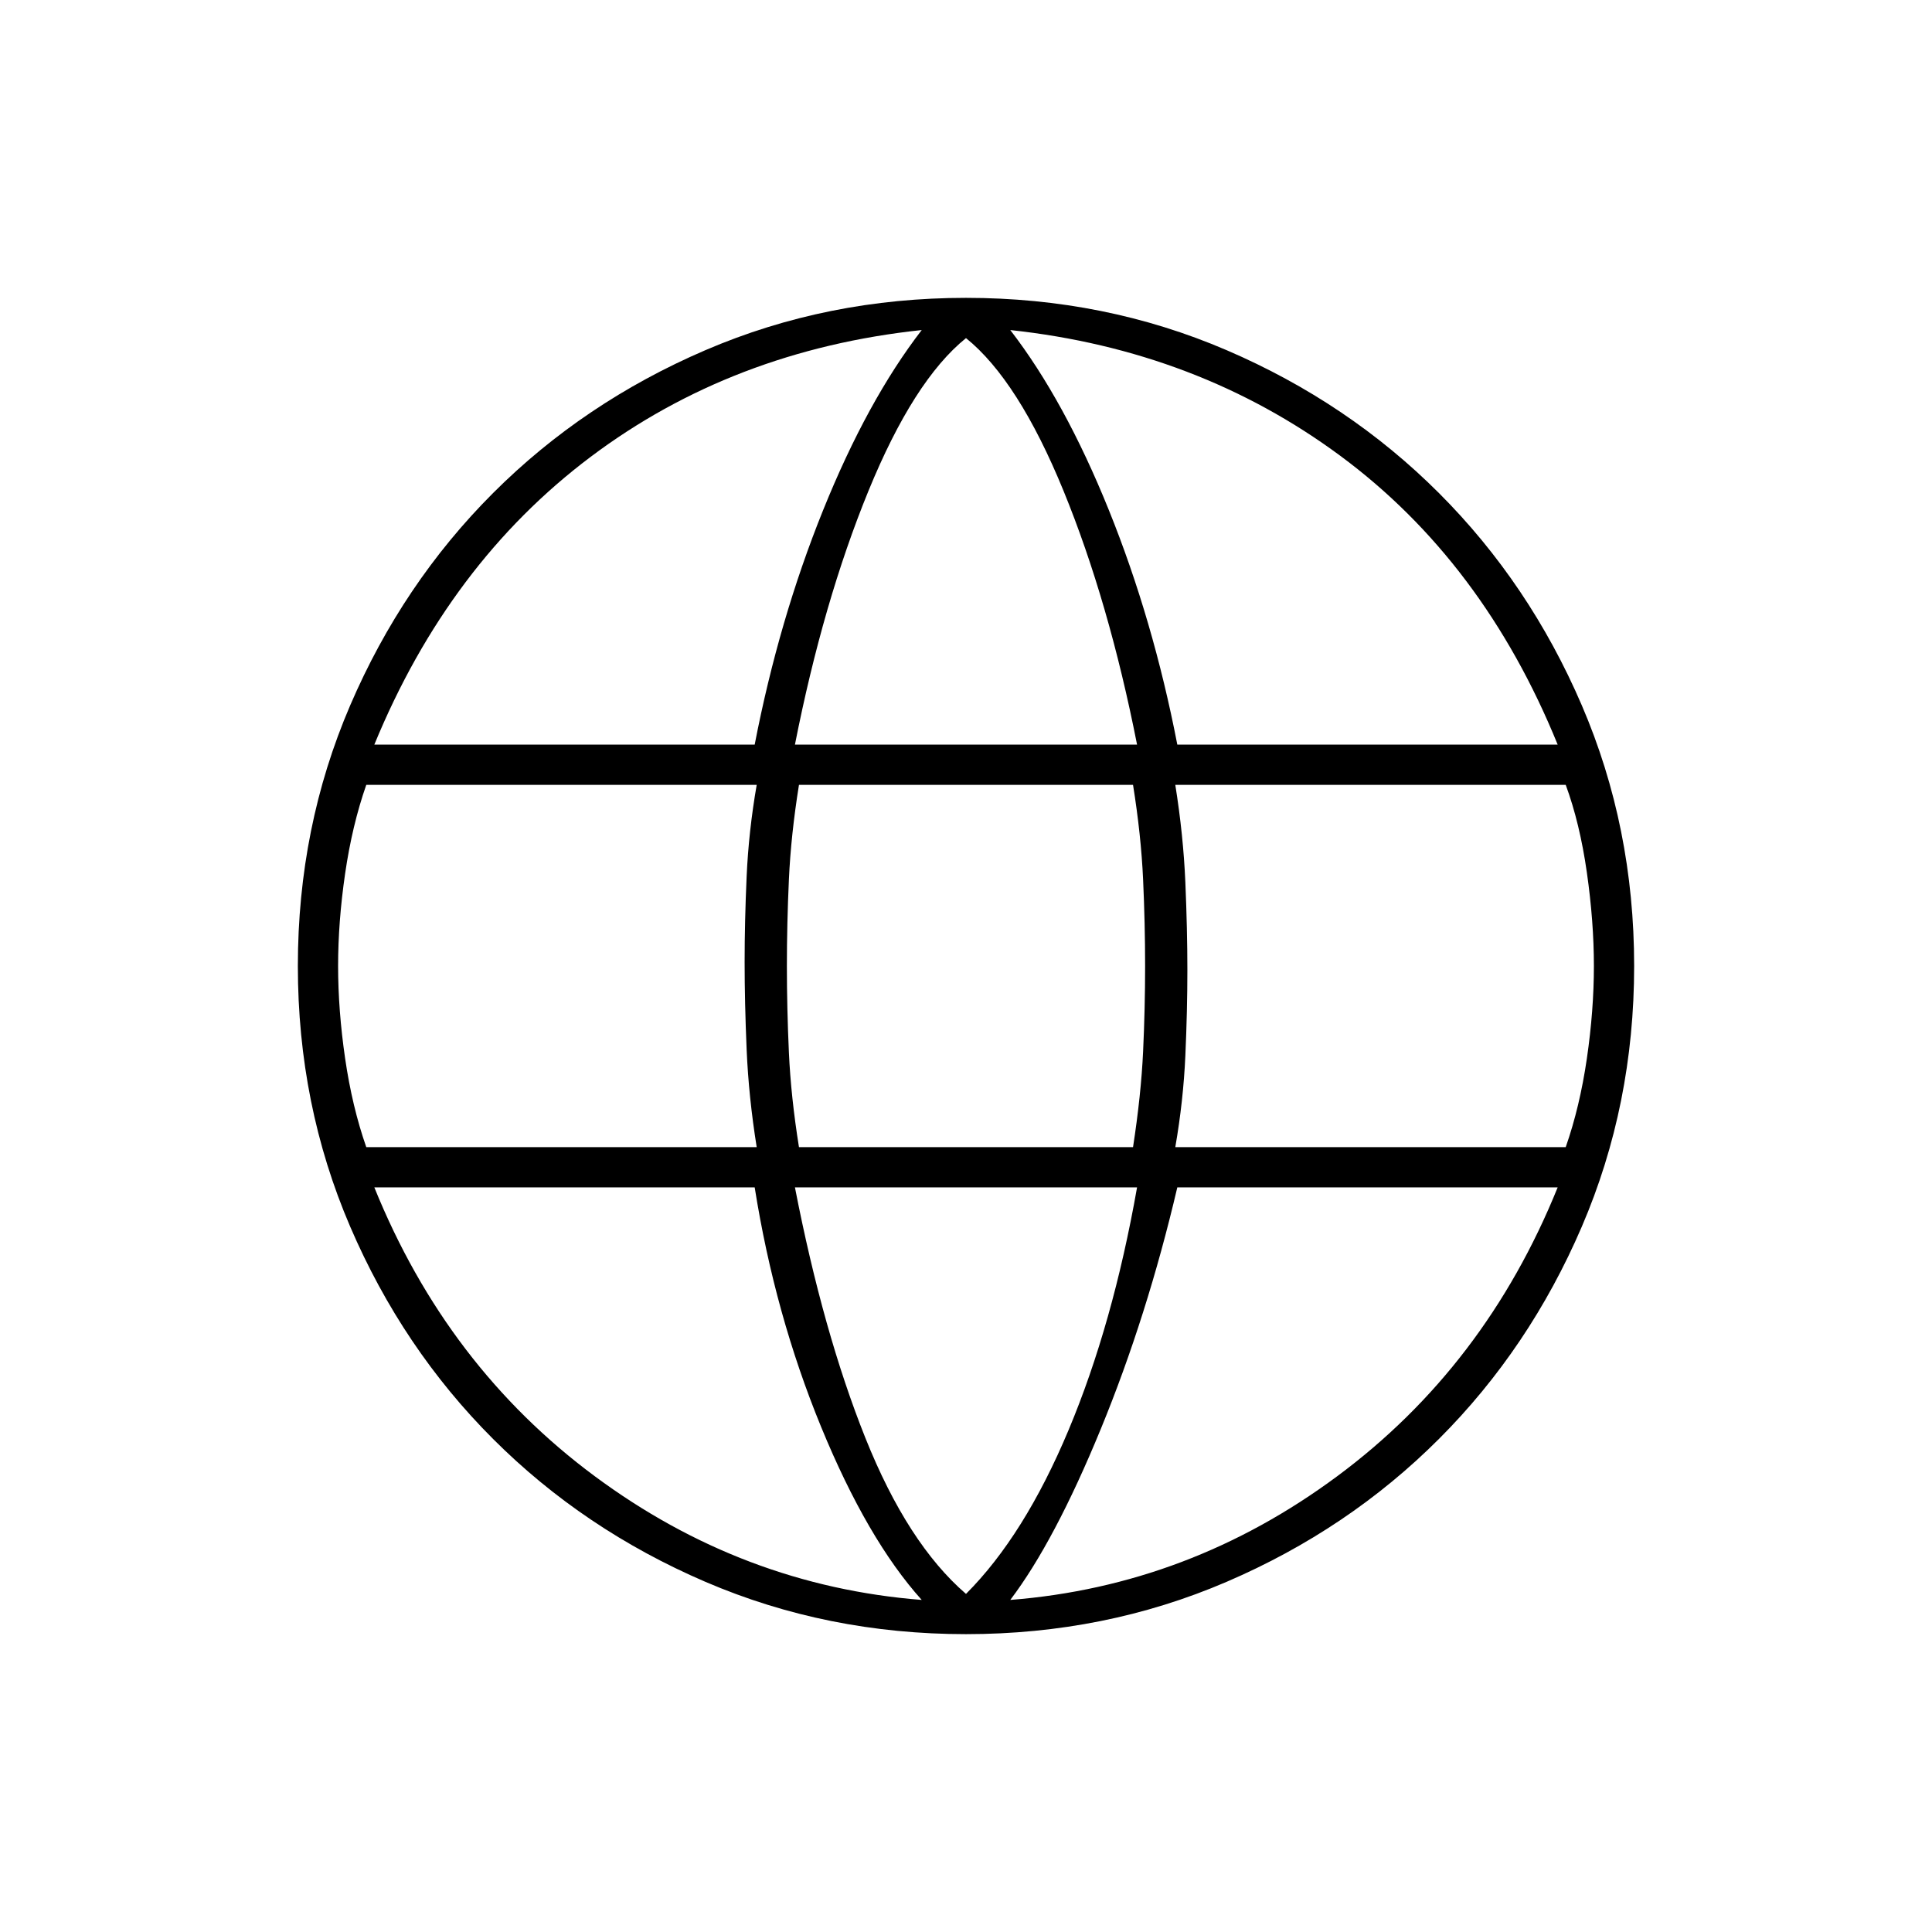 <svg xmlns="http://www.w3.org/2000/svg" height="20" viewBox="0 -960 960 960" width="20"><path d="M480-148q-69 0-129.5-26T245-245q-45-45-71-105.5T148-480q0-69 26-129.5T245-715q45-45 105.5-71T480-812q69 0 129.5 26T715-715q45 45 71 105.5T812-480q0 69-26 129.5T715-245q-45 45-105.5 71T480-148Zm0-20q29-29 51-81.5T565-370H395q14 72 35 124.5t50 77.5Zm-22 3q-27-30-50-86t-33-119H186q36 89 109.5 143.5T458-165Zm44 0q89-7 162.5-61.5T774-370H585q-15 64-38 120t-45 85ZM182-390h194q-4-25-5-48.5t-1-43.5q0-20 1-42.5t5-45.5H182q-7 20-10.5 44t-3.5 46q0 22 3.5 46t10.5 44Zm215 0h166q4-26 5-47.5t1-42.5q0-21-1-43t-5-47H397q-4 25-5 47t-1 43q0 21 1 43t5 47Zm187 0h194q7-20 10.5-44t3.5-46q0-22-3.5-46.5T778-570H584q4 25 5 48.5t1 43.5q0 20-1 42.5t-5 45.5Zm1-200h189q-37-91-108-143.5T502-796q27 35 49 89.5T585-590Zm-190 0h170q-14-71-36.5-126T480-792q-26 21-48.5 76T395-590Zm-209 0h189q12-62 34-116.5t49-89.5q-94 10-164.5 63T186-590Z"/></svg>